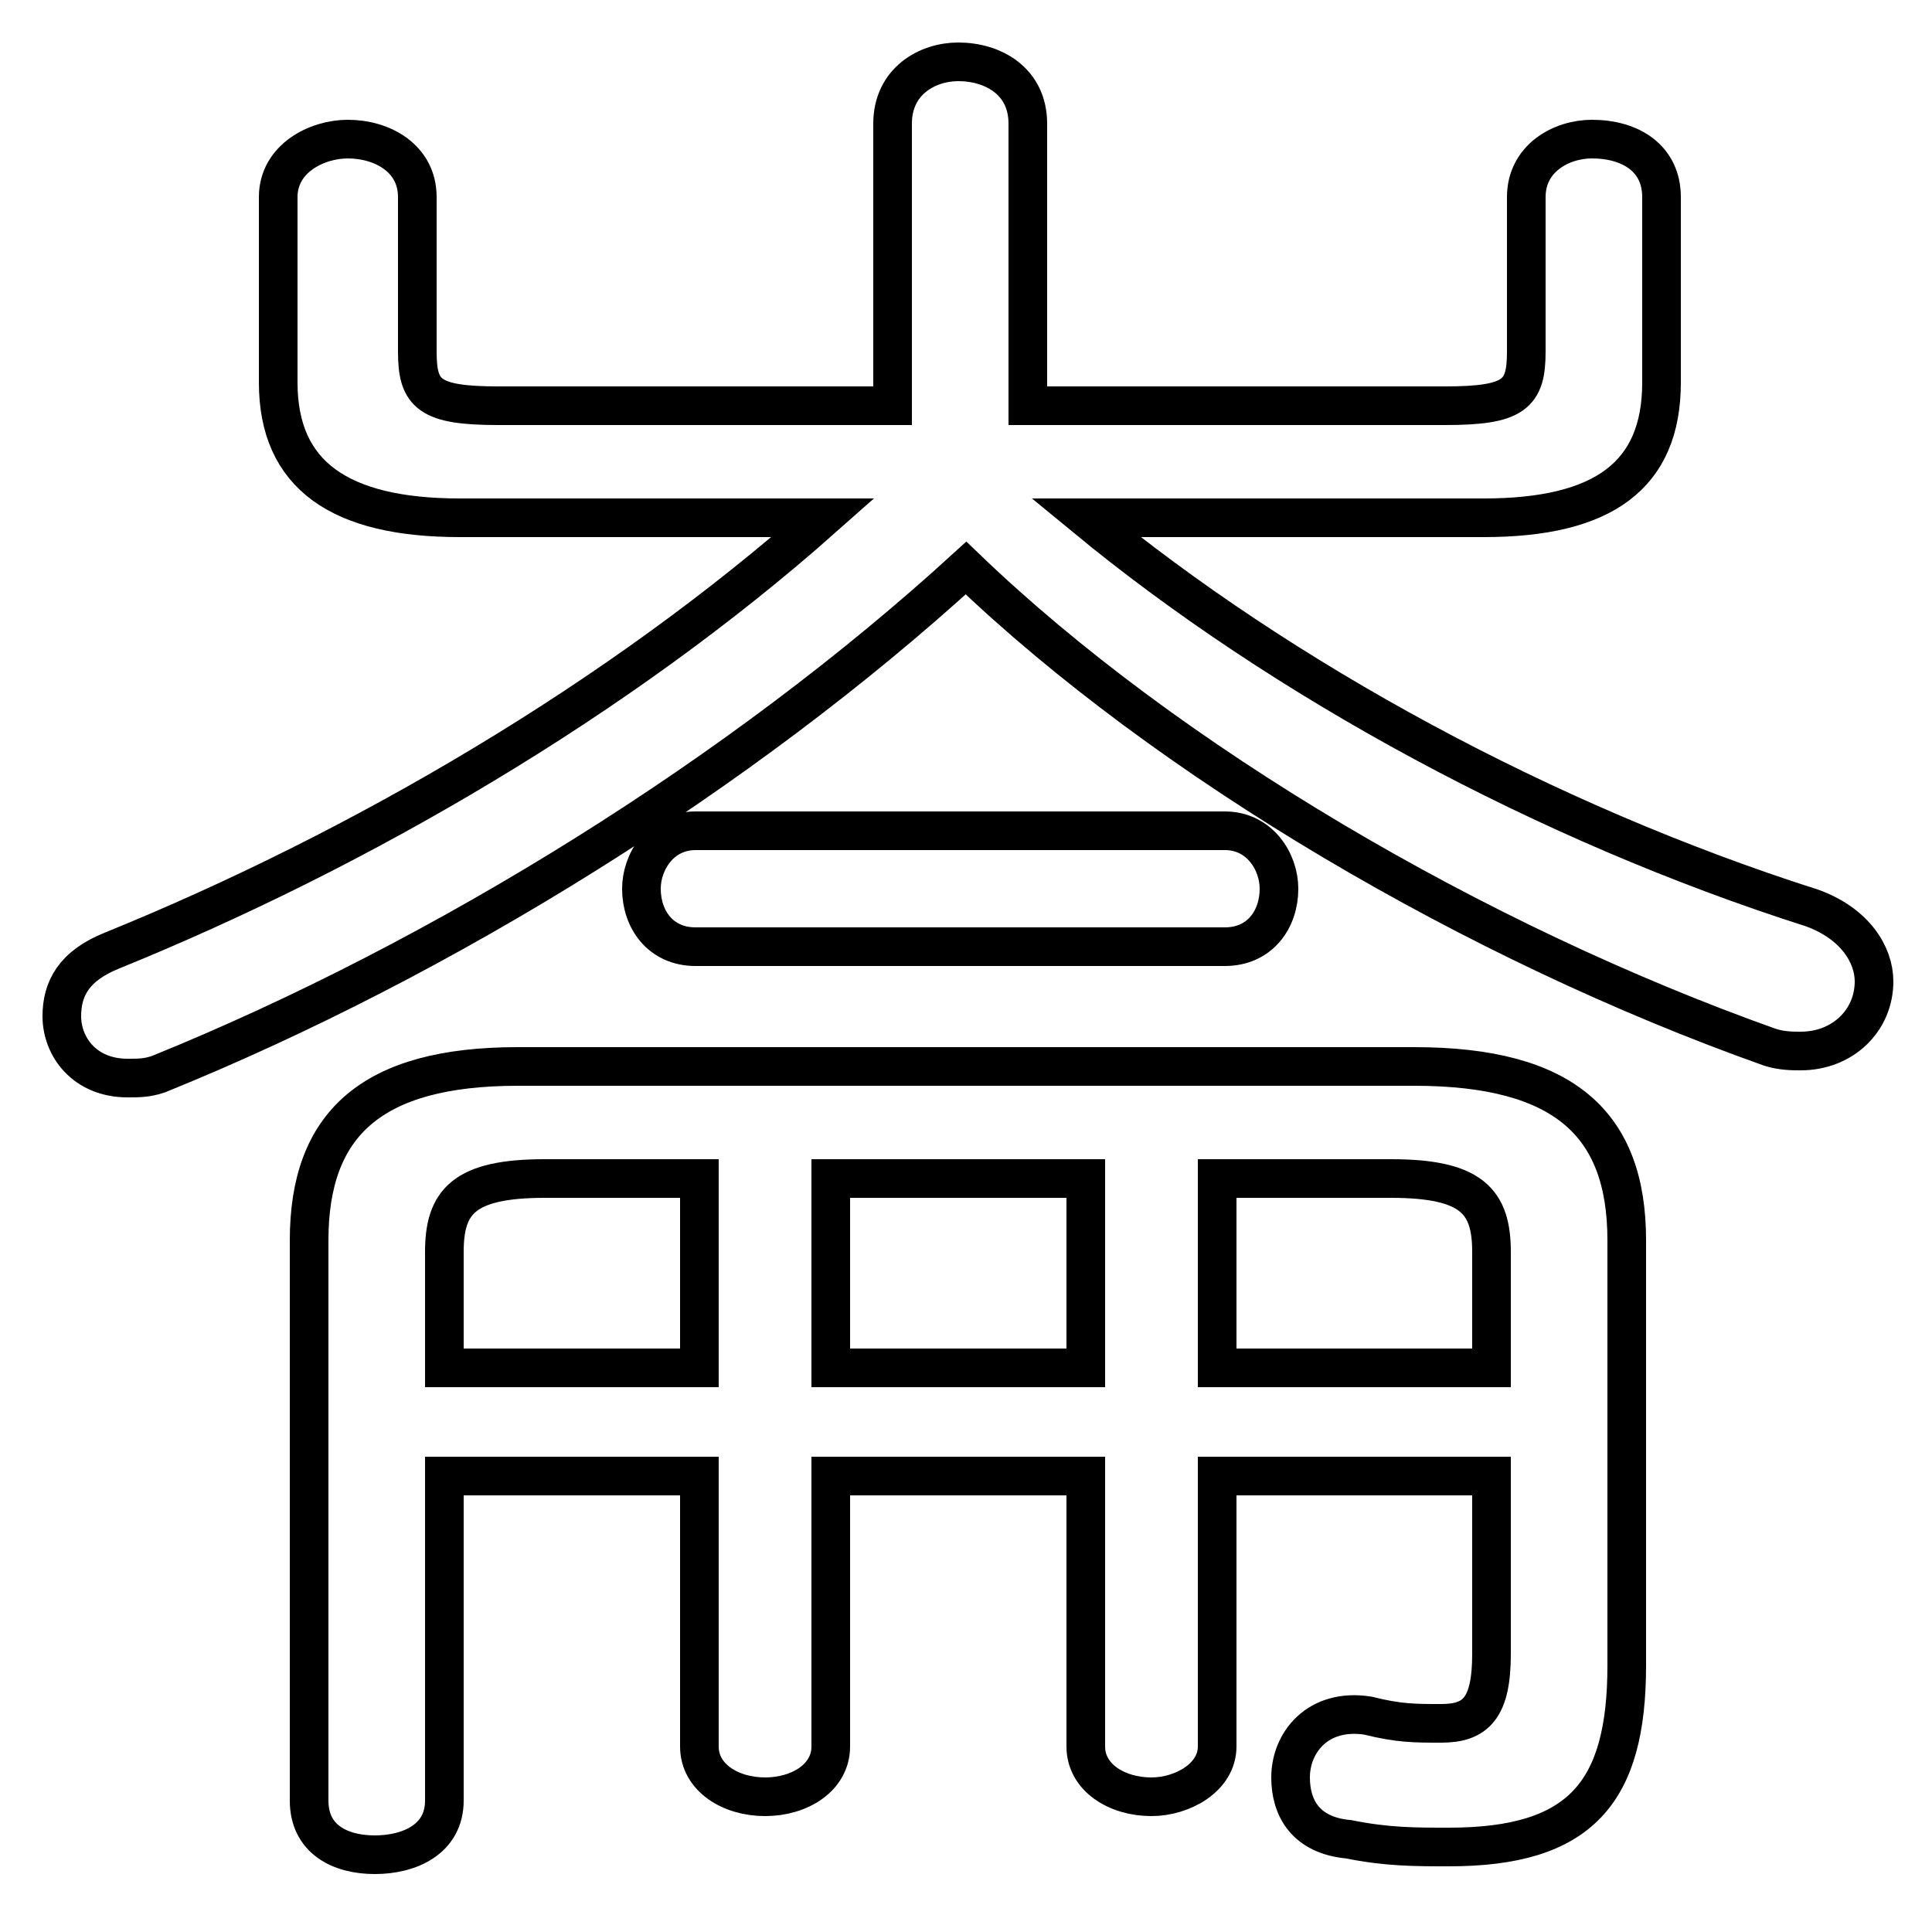 <svg xmlns="http://www.w3.org/2000/svg" viewBox="0 -44.0 50.0 50.0">
    <rect x="0" y="-44.0" width="50.0" height="50.0" fill="#808080" stroke="none"/>
    <g transform="scale(1, -1)">
        <!-- ボディの枠 -->
        <rect x="0" y="-6.0" width="50.0" height="50.0"
            stroke="white" fill="white"/>
        <!-- グリフ座標系の原点 -->
        <circle cx="0" cy="0" r="5" fill="white"/>
        <!-- グリフのアウトライン -->
        <g style="fill:none;stroke:#000000;stroke-width:1;">
<path d="M 28.1 8.6 L 21.5 8.6 L 21.5 13.5 L 28.1 13.5 Z M 31.7 19.5 C 32.6 19.5 33.1 20.2 33.1 21.0 C 33.1 21.7 32.6 22.5 31.7 22.5 L 18.0 22.5 C 17.1 22.5 16.6 21.7 16.6 21.0 C 16.6 20.2 17.1 19.5 18.0 19.5 Z M 38.6 8.6 L 31.5 8.6 L 31.5 13.5 L 36.0 13.5 C 38.1 13.5 38.6 12.9 38.6 11.6 Z M 11.5 8.6 L 11.5 11.6 C 11.5 12.9 12.0 13.5 14.1 13.5 L 18.1 13.5 L 18.1 8.6 Z M 11.5 5.8 L 18.1 5.8 L 18.1 -1.2 C 18.1 -2.0 18.9 -2.5 19.8 -2.5 C 20.7 -2.5 21.5 -2.0 21.5 -1.2 L 21.5 5.8 L 28.1 5.8 L 28.1 -1.2 C 28.1 -2.0 28.9 -2.5 29.8 -2.5 C 30.6 -2.5 31.5 -2.0 31.5 -1.2 L 31.5 5.8 L 38.6 5.8 L 38.6 1.2 C 38.6 -0.2 38.2 -0.6 37.3 -0.6 C 36.6 -0.6 36.2 -0.6 35.4 -0.4 C 34.1 -0.2 33.4 -1.1 33.4 -2.0 C 33.4 -2.8 33.8 -3.5 34.9 -3.6 C 35.9 -3.8 36.6 -3.8 37.5 -3.8 C 40.9 -3.8 42.1 -2.4 42.1 0.9 L 42.1 11.9 C 42.1 14.9 40.5 16.4 36.6 16.4 L 13.4 16.4 C 9.6 16.4 8.0 14.9 8.0 11.9 L 8.0 -2.6 C 8.0 -3.6 8.8 -4.0 9.7 -4.0 C 10.6 -4.0 11.5 -3.6 11.5 -2.6 Z M 38.4 30.6 C 41.5 30.6 43.0 31.7 43.0 34.1 L 43.0 38.9 C 43.0 39.9 42.2 40.4 41.2 40.4 C 40.4 40.4 39.5 39.9 39.5 38.9 L 39.5 34.9 C 39.5 33.8 39.2 33.5 37.4 33.5 L 26.6 33.5 L 26.6 40.8 C 26.6 41.9 25.7 42.4 24.8 42.4 C 24.0 42.4 23.1 41.9 23.1 40.8 L 23.1 33.5 L 12.9 33.5 C 11.1 33.5 10.8 33.8 10.8 34.9 L 10.8 38.9 C 10.8 39.9 9.9 40.4 9.0 40.4 C 8.2 40.4 7.2 39.9 7.2 38.9 L 7.2 34.1 C 7.2 31.7 8.8 30.6 11.9 30.6 L 21.3 30.6 C 16.0 25.9 9.3 22.0 2.9 19.4 C 1.9 19.0 1.6 18.4 1.6 17.7 C 1.6 16.9 2.2 16.1 3.3 16.1 C 3.6 16.1 3.8 16.1 4.1 16.2 C 11.5 19.2 19.2 24.0 25.0 29.3 C 30.2 24.3 38.2 19.6 45.8 16.9 C 46.1 16.8 46.4 16.8 46.6 16.8 C 47.7 16.8 48.5 17.6 48.5 18.6 C 48.5 19.3 48.0 20.1 46.9 20.5 C 40.0 22.7 33.2 26.4 28.1 30.6 Z"/>
</g>
</g>
</svg>